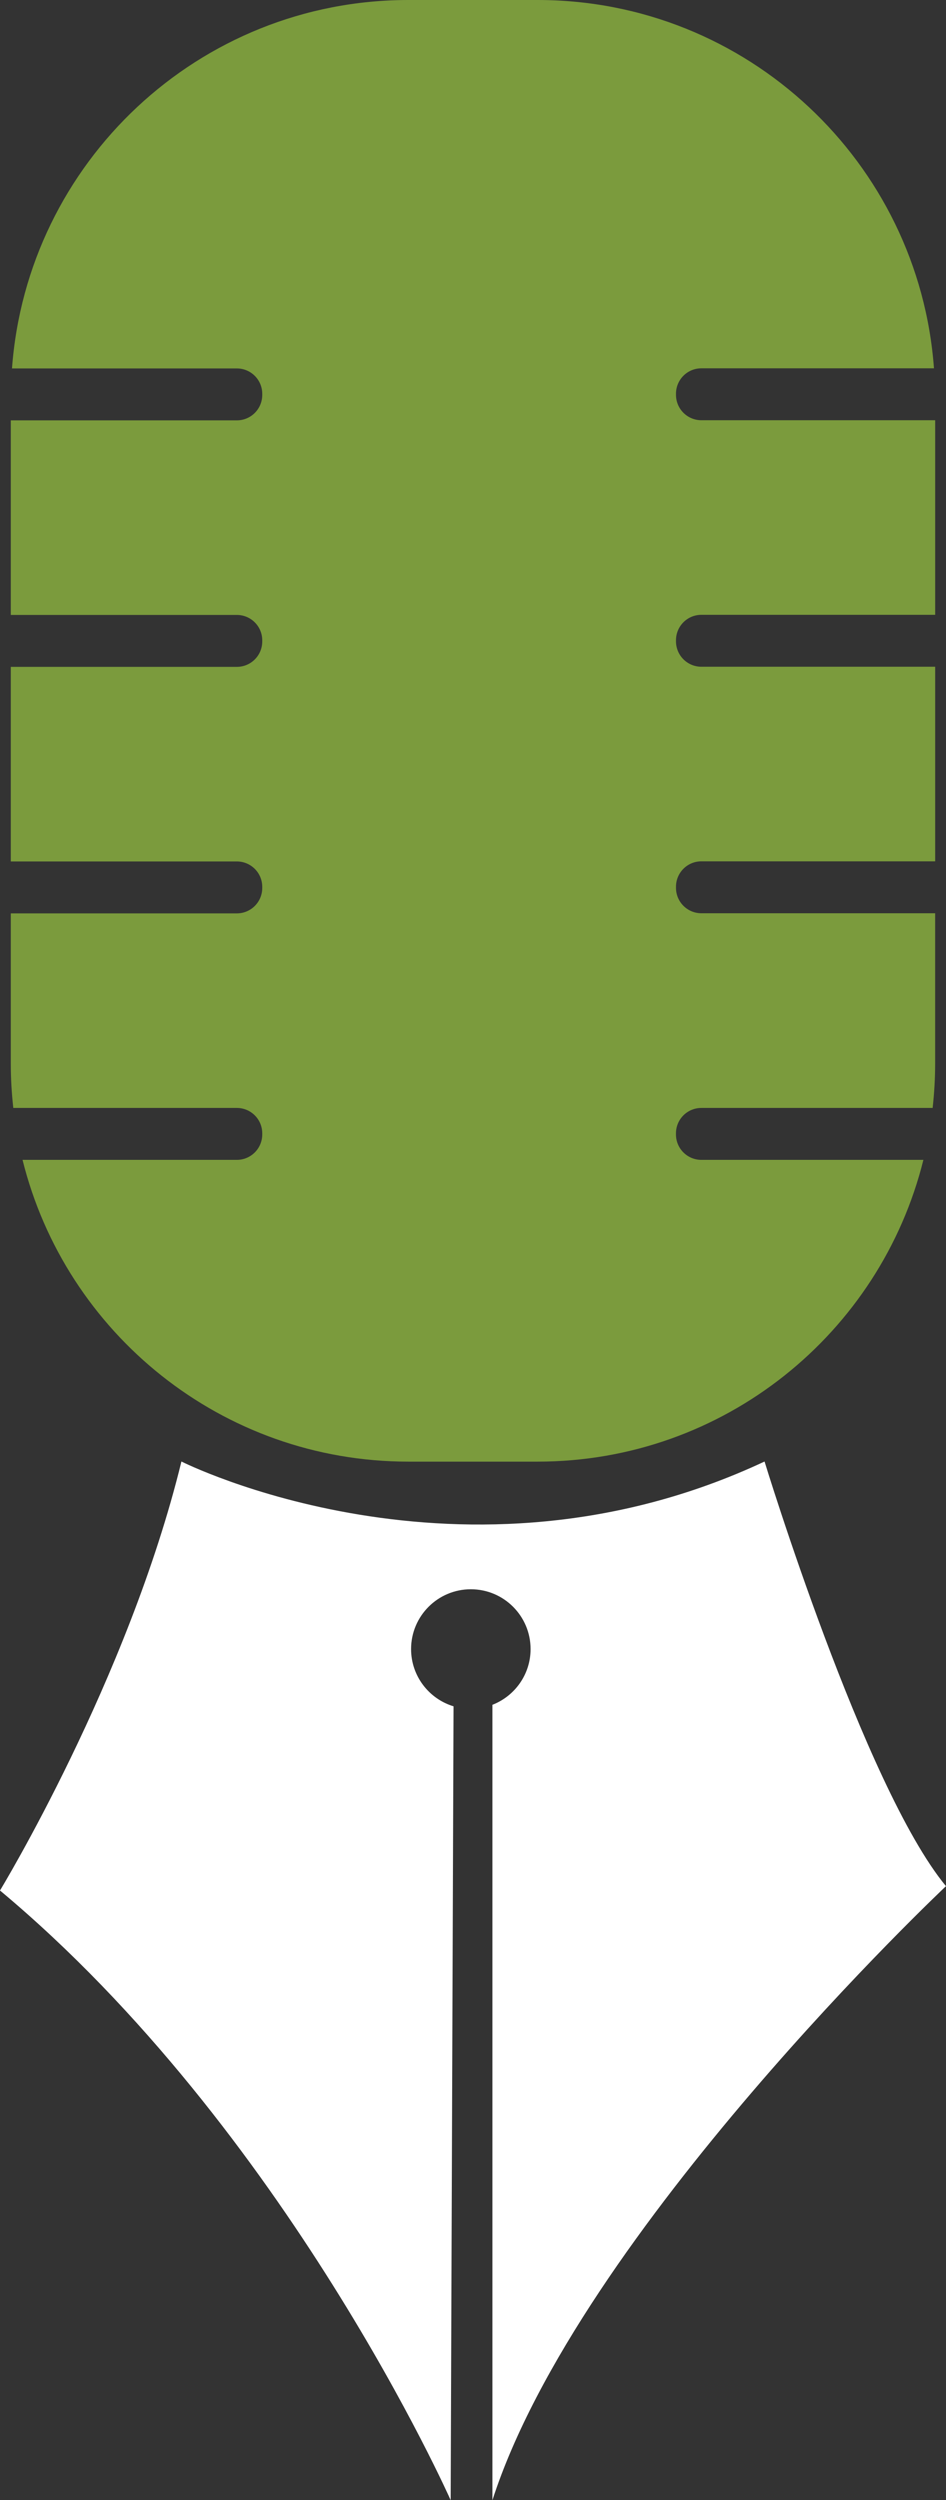 <?xml version="1.0" encoding="UTF-8"?>
<svg id="Layer_2" xmlns="http://www.w3.org/2000/svg" viewBox="0 0 305.86 807.53">
  <rect x="0" y="0" width="305.86" height="807.53" fill="#333333" stroke="none"/>
  <defs>
    <style>
      .cls-1 {
        fill: #fff;
      }

      .cls-2 {
        fill: #7b9b3d;
      }
    </style>
  </defs>
  <g id="Layer_1-2" data-name="Layer_1">
    <g>
      <path class="cls-2" d="M302.36,294.86v.11h-75.59c-4.53,0-8.21-3.67-8.21-8.21v-.35c0-4.53,3.67-8.21,8.21-8.21h75.59v.35h0v-63.2h-75.59c-4.53,0-8.21-3.67-8.21-8.21v-.35c0-4.53,3.67-8.21,8.21-8.21h75.59v-62.85h-75.59c-4.53,0-8.21-3.67-8.21-8.21v-.35c0-4.53,3.67-8.21,8.21-8.21h75.2C297.09,52.47,241.6,0,173.82,0h-41.78C64.26,0,8.77,52.47,3.88,119h72.7c4.53,0,8.21,3.67,8.21,8.21v.35c0,4.53-3.67,8.21-8.21,8.21H3.49v62.85h73.09c4.53,0,8.21,3.67,8.21,8.21v.35c0,4.53-3.67,8.21-8.21,8.21H3.49v62.85h73.09c4.53,0,8.21,3.67,8.21,8.21v.35c0,4.53-3.67,8.21-8.21,8.21H3.49v48.53c0,4.84.29,9.61.81,14.31h72.28c4.53,0,8.21,3.67,8.21,8.21v.35c0,4.53-3.67,8.21-8.21,8.21H7.29c13.9,55.98,64.47,97.47,124.74,97.47h41.78c60.28,0,110.84-41.5,124.74-97.47h-71.79c-4.53,0-8.21-3.67-8.21-8.21v-.35c0-4.53,3.67-8.21,8.21-8.21h74.78c.52-4.7.81-9.47.81-14.31v-48.64h0Z"/>
      <path class="cls-1" d="M247.2,472.05c-97.76,45.8-188.54,0-188.54,0C41.43,542.53,0,610.61,0,610.61c92.64,77.28,145.71,196.92,145.71,196.92l.93-256.41c-7.94-2.4-13.73-9.77-13.73-18.49,0-10.67,8.65-19.32,19.32-19.32s19.32,8.65,19.32,19.32c0,8.2-5.12,15.2-12.34,18v256.9c27.93-86.59,146.64-198.32,146.64-198.32-26.54-32.12-58.66-137.16-58.66-137.16Z"/>
    </g>
  </g>
</svg>